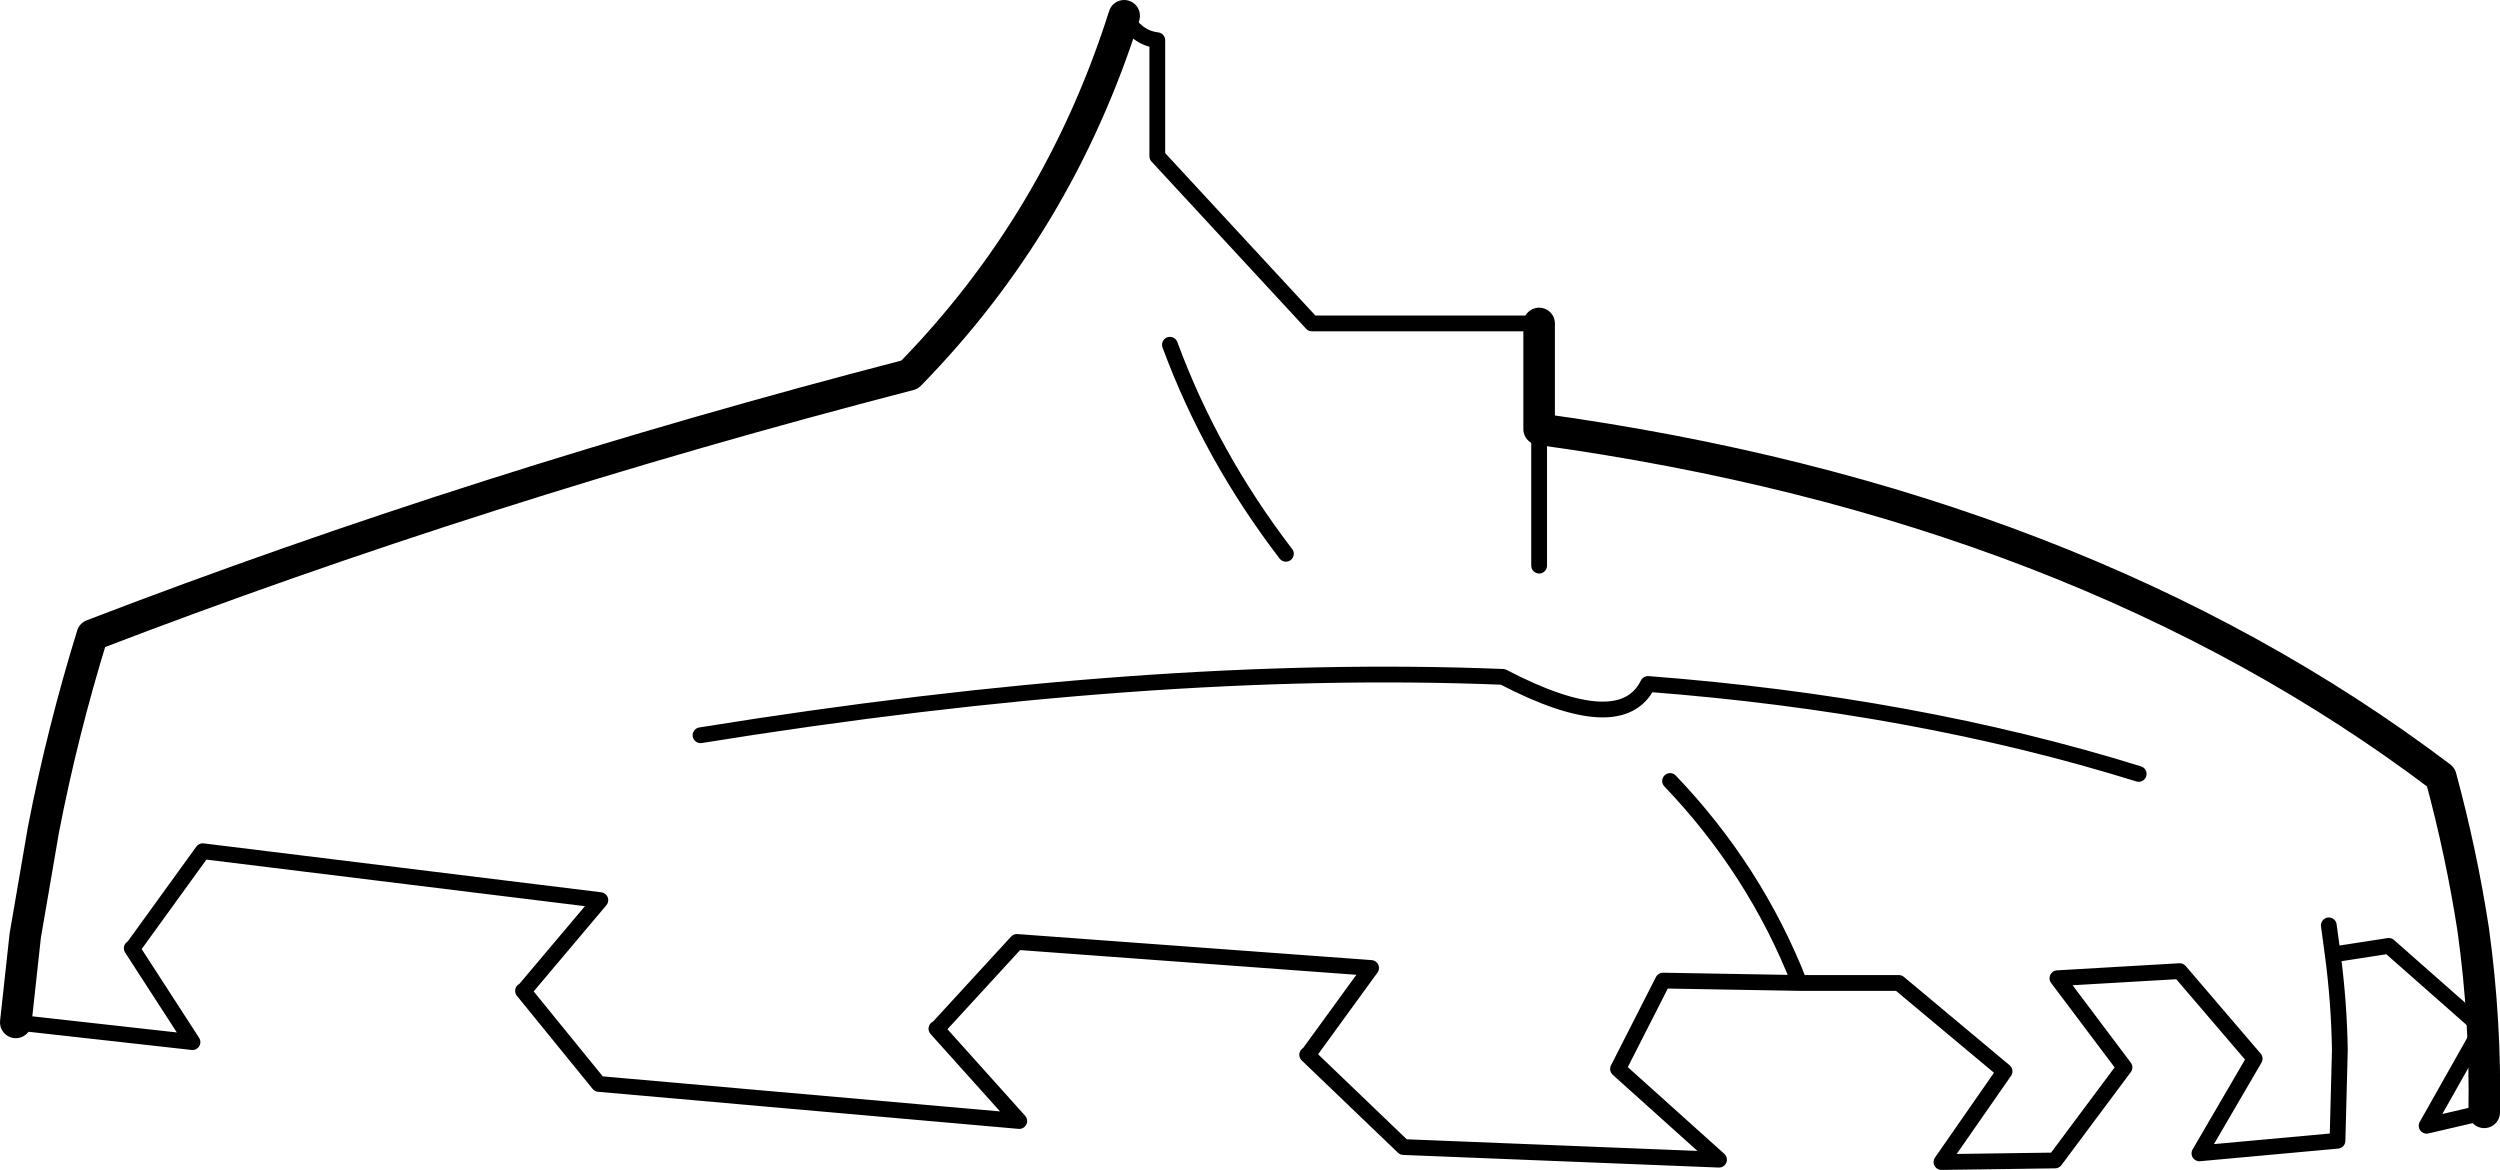 <?xml version="1.0" encoding="UTF-8" standalone="no"?>
<svg xmlns:xlink="http://www.w3.org/1999/xlink" height="74.15px" width="158.45px" xmlns="http://www.w3.org/2000/svg">
  <g transform="matrix(1.0, 0.0, 0.0, 1.0, -121.75, -103.9)">
    <path d="M193.0 104.9 Q188.85 118.0 179.4 127.65 152.2 134.7 127.6 144.15 125.7 150.3 124.5 156.5 L123.35 163.2 122.75 168.7 M219.3 131.1 L219.3 124.4 M279.2 174.4 Q279.3 168.55 278.5 162.8 277.75 157.95 276.45 153.15 253.5 135.8 219.3 131.1" fill="none" stroke="#000000" stroke-linecap="round" stroke-linejoin="round" stroke-width="2.0"/>
    <path d="M219.3 131.1 L219.3 139.75 M219.3 124.4 L204.9 124.4 195.1 113.8 195.1 106.45 Q193.8 106.3 193.0 104.9 M122.75 168.7 L133.95 169.95 130.1 164.0 130.15 164.0 134.6 157.85 159.8 160.95 154.95 166.7 154.9 166.7 159.7 172.6 186.35 174.95 181.1 169.1 181.15 169.1 186.2 163.6 208.65 165.25 204.65 170.75 204.6 170.75 210.7 176.6 230.7 177.4 224.3 171.65 227.15 166.05 235.8 166.2 Q233.0 159.05 227.6 153.4 M181.1 169.1 L181.15 169.1 M235.8 166.2 L242.1 166.2 248.8 171.8 244.8 177.55 252.0 177.45 256.4 171.55 252.15 165.9 259.9 165.45 264.65 171.0 261.15 177.0 269.9 176.2 270.05 170.45 Q270.0 167.4 269.6 164.4 L269.35 162.55 M204.65 170.75 L204.6 170.75 M166.15 150.5 Q194.65 145.9 217.0 146.8 224.5 150.7 226.2 147.25 243.15 148.55 257.3 152.95 M195.9 125.75 Q198.5 132.8 203.25 139.0 M269.6 164.4 L273.15 163.85 279.05 169.05 275.55 175.25 279.2 174.4 M154.95 166.7 L154.9 166.7 M130.1 164.0 L130.15 164.0" fill="none" stroke="#000000" stroke-linecap="round" stroke-linejoin="round" stroke-width="1.0"/>
  </g>
</svg>
